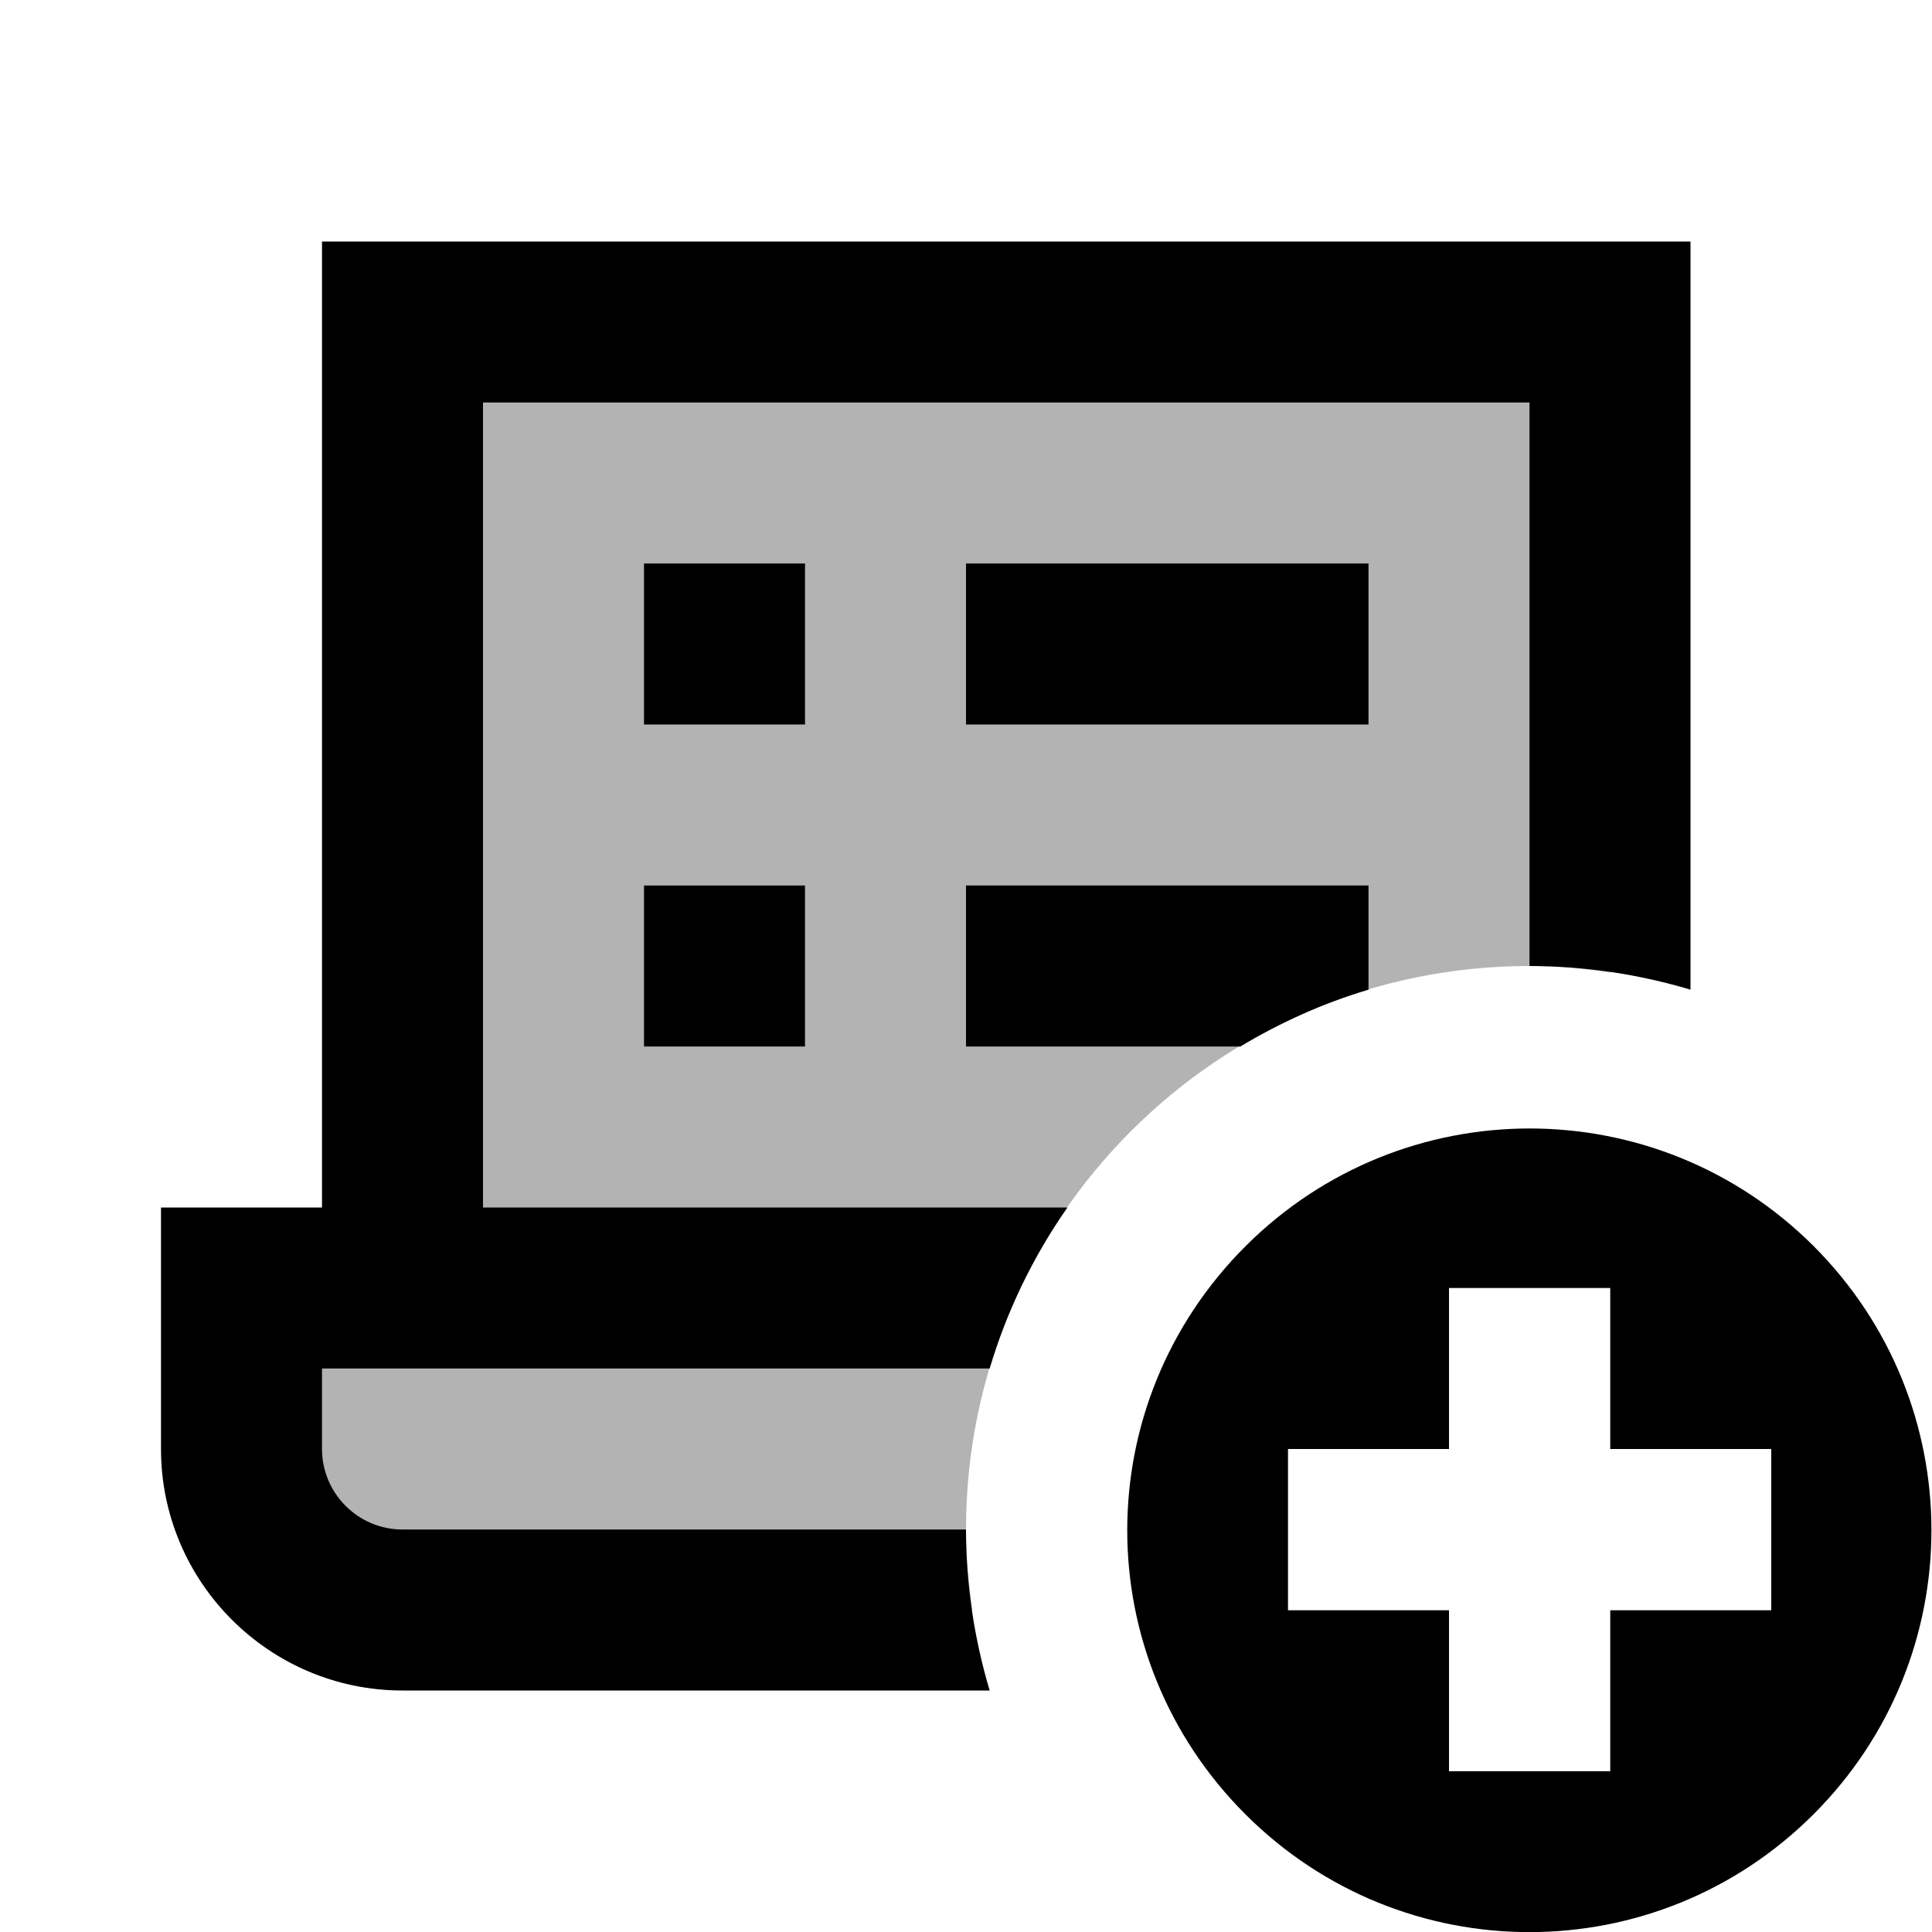 <svg xmlns="http://www.w3.org/2000/svg" viewBox="0 0 24 24" width="500px" height="500px"><path d="M8 7H10V9H8zM12 7H17V9H12zM8 11H10V13H8z"/><path d="M12,19H5c-0.551,0-1-0.449-1-1v-1h8.294c0.215-0.723,0.544-1.396,0.966-2H6V5h13v7c0.695,0,1.366,0.105,2,0.294V3H4v12H2v3 c0,1.654,1.346,3,3,3h7.294C12.105,20.366,12,19.695,12,19z"/><path d="M12 13h3.408c.495-.297 1.027-.538 1.592-.706V11h-5V13zM15.471 15.482c-.976.976-1.468 2.25-1.468 3.528 0 1.278.492 2.553 1.468 3.528 1.952 1.952 5.106 1.951 7.058-.001s1.952-5.106 0-7.058C20.578 13.531 17.423 13.531 15.471 15.482zM20.003 16v2h2v2.003h-2v2H18v-2h-2V18h2v-2H20.003z"/><path d="M12,19c0-3.866,3.134-7,7-7c0.34,0,0.673,0.033,1,0.08V4H5v12H3v2c0,1.105,0.895,2,2,2h7.08 C12.033,19.673,12,19.34,12,19z" opacity=".3"/></svg>